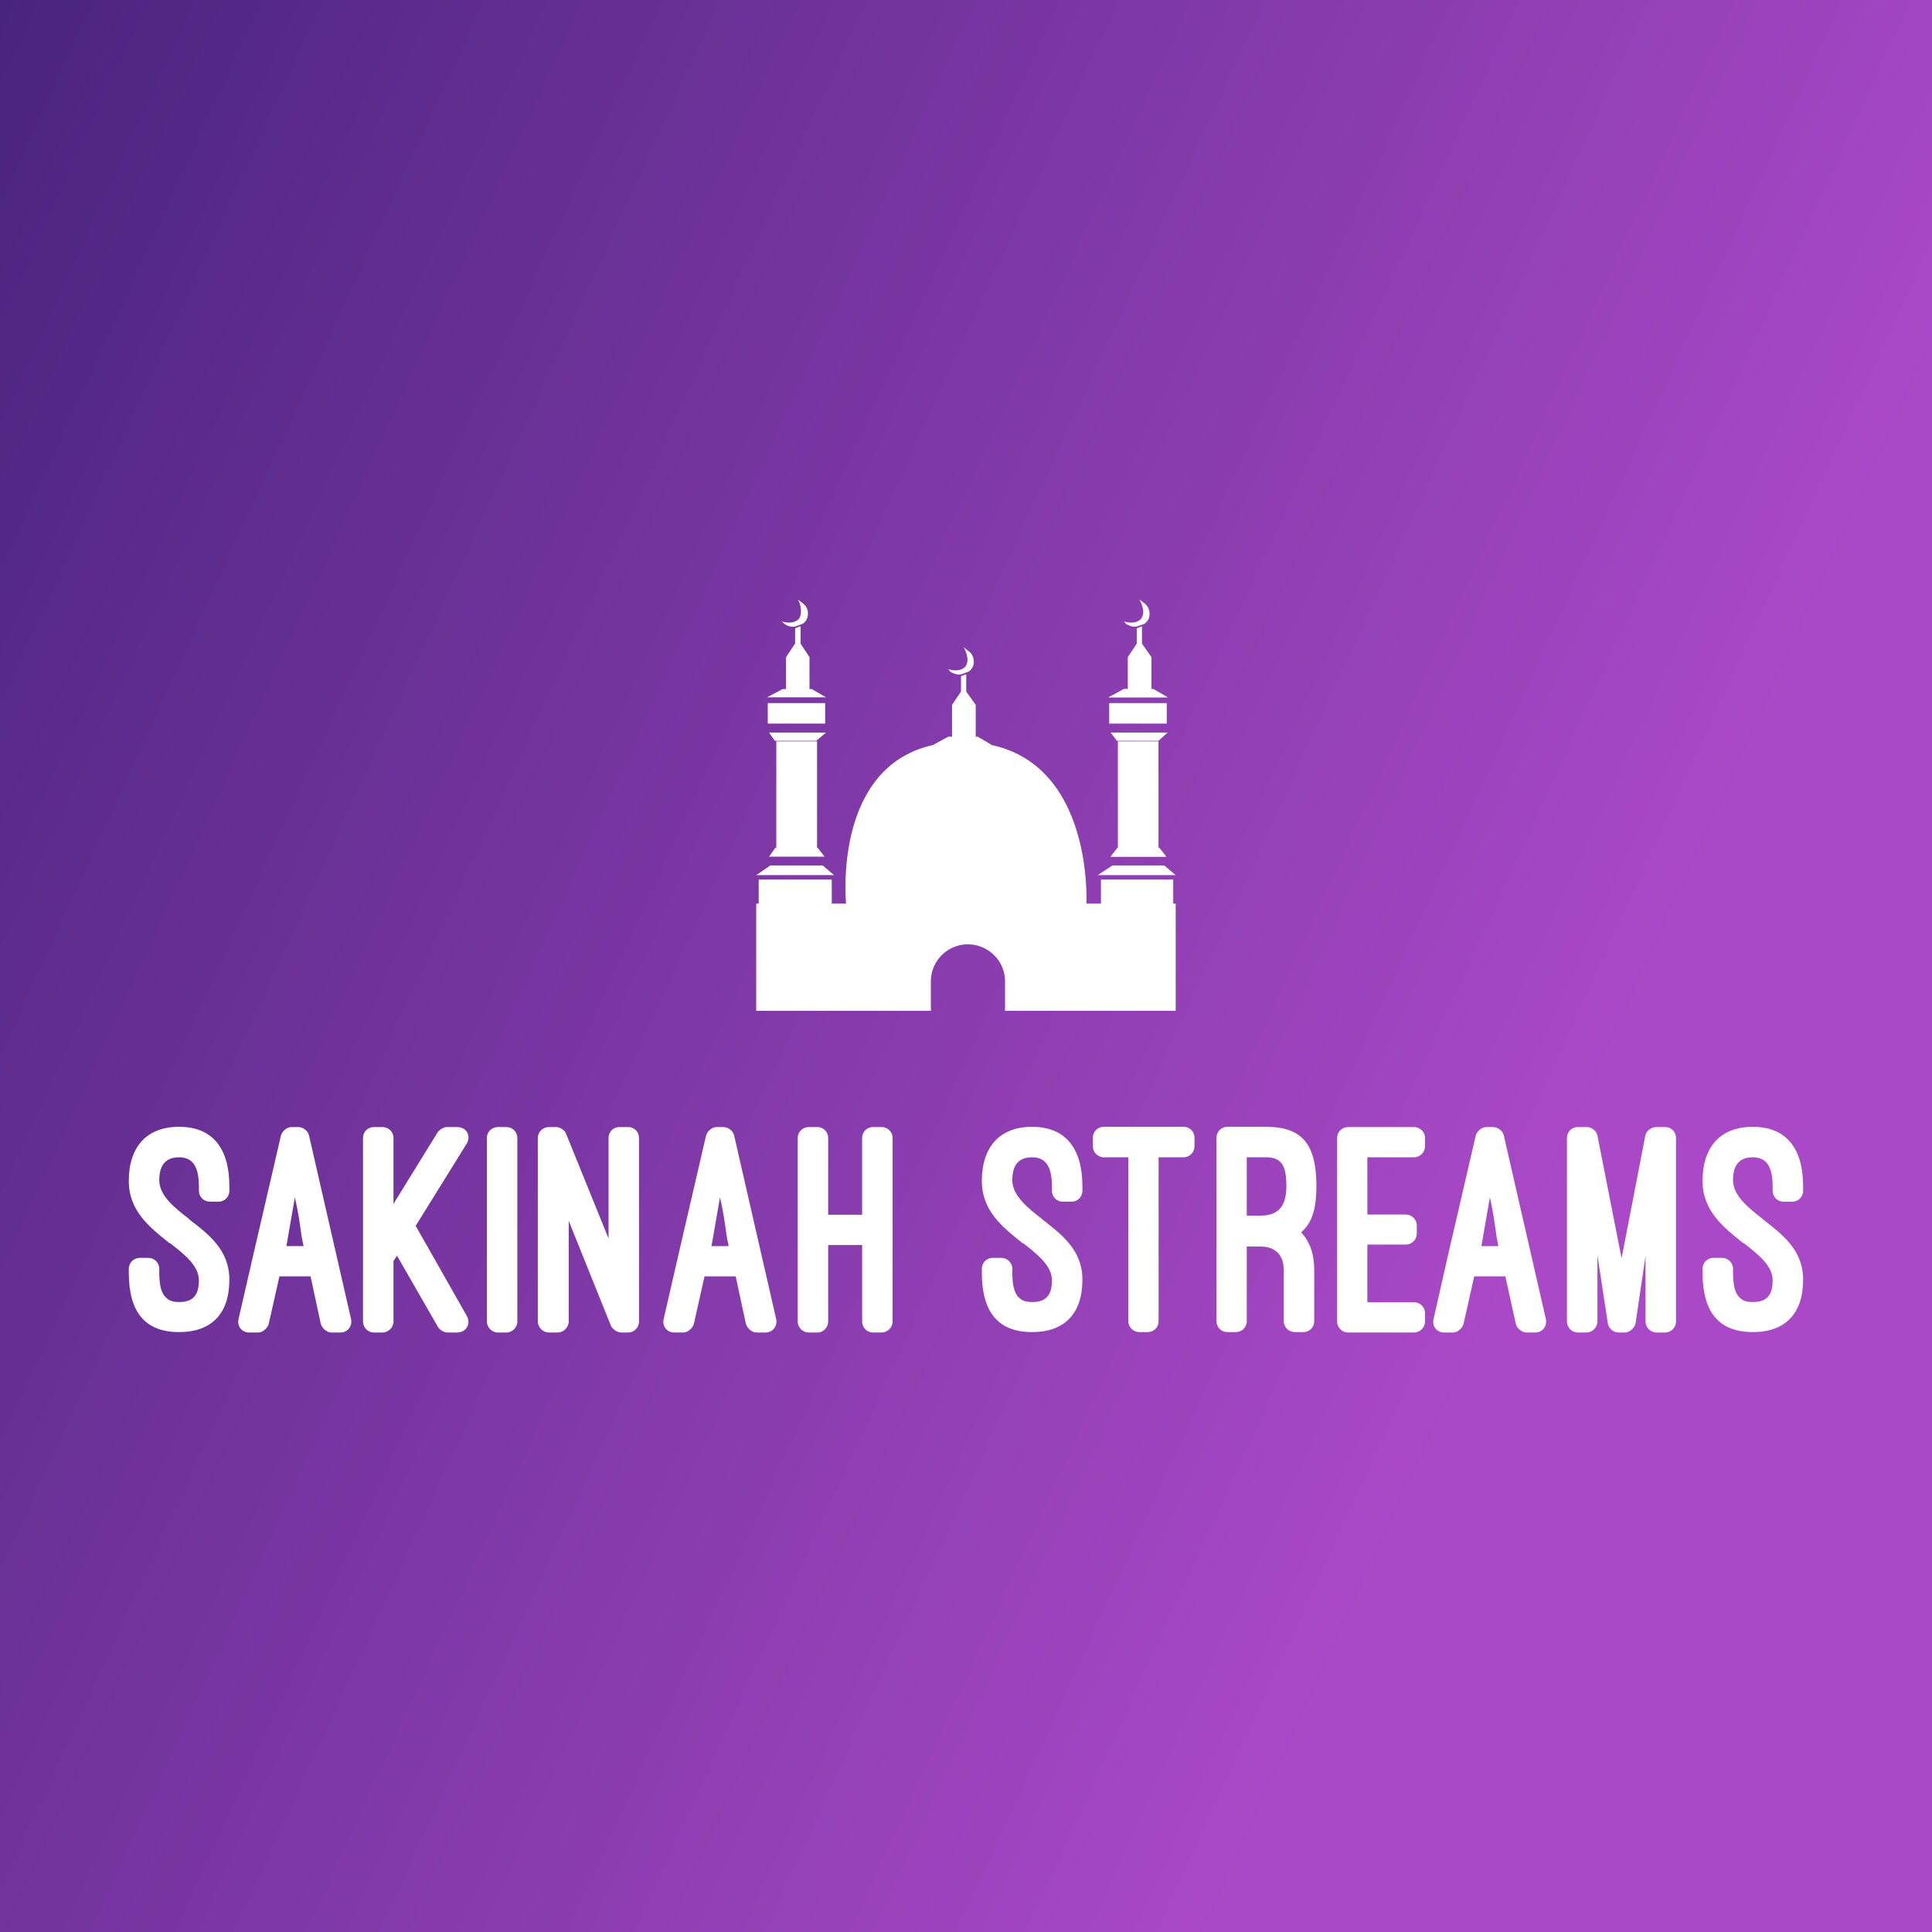 <svg data-v-fde0c5aa="" xmlns="http://www.w3.org/2000/svg" viewBox="0 0 300 300" class="iconAbove"><rect x="0" y="0" width="300" height="300" fill="#808080" stroke="none"/><!----><defs data-v-fde0c5aa=""><linearGradient data-v-fde0c5aa="" gradientTransform="rotate(25)" id="157b78ba-dad3-4f8e-92cc-85a6923f99ec" x1="0%" y1="0%" x2="100%" y2="0%"><stop data-v-fde0c5aa="" offset="0%" stop-color="#49247E" stop-opacity="1"></stop><stop data-v-fde0c5aa="" offset="100%" stop-color="#AA49C7" stop-opacity="1"></stop></linearGradient></defs><rect data-v-fde0c5aa="" fill="url(#157b78ba-dad3-4f8e-92cc-85a6923f99ec)" x="0" y="0" width="300px" height="300px" class="logo-background-square"></rect><defs data-v-fde0c5aa=""><!----></defs><g data-v-fde0c5aa="" id="b1f2c64e-975a-4b38-b070-17506f35ae54" fill="#ffffff" transform="matrix(3.38,0,0,3.38,19.966,175.005)"><path d="M0.01 6.69C0.01 8.53 0.78 9.42 2.32 9.42C3.81 9.42 4.63 8.58 4.63 7.01C4.63 5.66 3.70 4.94 2.77 4.23L2.79 4.23C2.10 3.70 1.41 3.15 1.41 2.44C1.41 1.71 1.74 1.39 2.32 1.39C2.94 1.39 3.23 1.81 3.23 2.73L3.23 2.93C3.23 3.21 3.46 3.43 3.74 3.43L4.13 3.43C4.41 3.43 4.63 3.21 4.63 2.93L4.63 2.73C4.63 0.95 3.84-0.01 2.32-0.01C0.84-0.01 0.01 0.90 0.01 2.48C0.01 3.86 0.98 4.62 1.90 5.35L1.90 5.33C2.59 5.87 3.23 6.38 3.23 7.04C3.23 7.78 2.91 8.04 2.32 8.04C2.13 8.04 1.89 8.01 1.74 7.85C1.54 7.69 1.41 7.36 1.41 6.69L1.41 6.51C1.41 6.23 1.18 6.01 0.91 6.01L0.52 6.01C0.24 6.01 0.01 6.23 0.01 6.51ZM8.83 9.04C8.89 9.25 9.11 9.44 9.32 9.44L9.73 9.44C10.07 9.44 10.29 9.14 10.22 8.82L8.29 0.39C8.25 0.18 8.01 0 7.80 0L7.49 0C7.28 0 7.06 0.18 7 0.39L5.73 5.87L5.05 8.83C4.98 9.16 5.21 9.44 5.54 9.44L5.95 9.44C6.16 9.44 6.38 9.25 6.44 9.04L6.93 6.86L8.36 6.86ZM7.64 3.23C7.91 4.42 7.88 4.80 8.04 5.47L7.25 5.47ZM12.17 3.53L12.17 0.50C12.17 0.22 11.94 0 11.66 0L11.27 0C10.99 0 10.77 0.22 10.77 0.50L10.77 8.93C10.77 9.21 10.99 9.44 11.27 9.44L11.66 9.44C11.94 9.44 12.17 9.21 12.17 8.93L12.17 6.16L12.33 5.91L14.21 9.18C14.28 9.31 14.50 9.44 14.64 9.44L15.09 9.44C15.51 9.44 15.74 9.04 15.54 8.68L13.19 4.54L15.53 0.77C15.75 0.41 15.53 0 15.09 0L14.62 0C14.48 0 14.27 0.13 14.20 0.24ZM17.86 0.50C17.86 0.22 17.63 0 17.36 0L16.97 0C16.69 0 16.46 0.22 16.46 0.50L16.46 8.93C16.46 9.21 16.69 9.44 16.97 9.44L17.36 9.44C17.63 9.44 17.86 9.21 17.86 8.93ZM22.95 9.44C23.23 9.44 23.45 9.21 23.45 8.93L23.45 0.50C23.45 0.22 23.23 0 22.95 0L22.55 0C22.27 0 22.05 0.22 22.05 0.50L22.05 5.12L20.10 0.31C20.05 0.15 19.82 0 19.64 0L19.31 0C19.04 0 18.80 0.22 18.80 0.50L18.80 8.93C18.80 9.21 19.04 9.44 19.31 9.44L19.71 9.44C19.98 9.44 20.22 9.21 20.22 8.93L20.22 4.31L22.16 9.13C22.22 9.28 22.46 9.44 22.62 9.44ZM28.36 9.04C28.42 9.25 28.64 9.44 28.85 9.44L29.26 9.44C29.60 9.44 29.82 9.14 29.75 8.82L27.82 0.39C27.78 0.18 27.54 0 27.33 0L27.02 0C26.81 0 26.59 0.18 26.53 0.39L25.26 5.87L24.58 8.83C24.51 9.16 24.74 9.44 25.07 9.44L25.48 9.44C25.69 9.44 25.91 9.25 25.97 9.04L26.46 6.86L27.89 6.86ZM27.17 3.23C27.44 4.42 27.41 4.80 27.57 5.47L26.78 5.47ZM32.14 4.03L32.14 0.50C32.14 0.22 31.92 0 31.64 0L31.25 0C30.97 0 30.74 0.22 30.74 0.50L30.74 8.93C30.74 9.21 30.97 9.44 31.25 9.44L31.64 9.44C31.92 9.44 32.14 9.21 32.14 8.93L32.14 5.42L33.70 5.42L33.70 8.93C33.70 9.21 33.92 9.44 34.20 9.44L34.59 9.44C34.87 9.44 35.10 9.21 35.10 8.93L35.10 0.50C35.10 0.22 34.87 0 34.59 0L34.20 0C33.92 0 33.70 0.22 33.70 0.50L33.70 4.03ZM39.20 6.69C39.20 8.53 39.97 9.42 41.51 9.42C42.99 9.42 43.82 8.58 43.82 7.01C43.82 5.66 42.88 4.94 41.96 4.23L41.97 4.23C41.29 3.70 40.60 3.15 40.60 2.44C40.60 1.71 40.92 1.39 41.51 1.39C42.13 1.39 42.42 1.81 42.42 2.73L42.42 2.93C42.42 3.21 42.64 3.43 42.92 3.43L43.32 3.43C43.60 3.43 43.82 3.21 43.82 2.93L43.82 2.73C43.82 0.95 43.02-0.01 41.51-0.01C40.03-0.01 39.20 0.90 39.20 2.48C39.20 3.86 40.17 4.62 41.09 5.35L41.09 5.33C41.78 5.87 42.42 6.38 42.42 7.04C42.42 7.78 42.10 8.04 41.51 8.04C41.31 8.04 41.08 8.01 40.92 7.85C40.73 7.69 40.60 7.36 40.60 6.69L40.60 6.51C40.60 6.23 40.36 6.01 40.10 6.01L39.70 6.01C39.42 6.01 39.20 6.23 39.20 6.51ZM44.30 0.88C44.30 1.16 44.52 1.39 44.80 1.39L45.93 1.39L45.93 8.92C45.93 9.20 46.16 9.42 46.44 9.42L46.82 9.42C47.10 9.42 47.32 9.20 47.32 8.92L47.32 1.39L48.47 1.39C48.75 1.39 48.97 1.16 48.97 0.88L48.97 0.49C48.97 0.21 48.75-0.01 48.47-0.01L44.80-0.01C44.52-0.01 44.30 0.21 44.30 0.49ZM54.47 6.58C54.47 5.85 54.28 5.28 53.87 4.84C53.91 4.80 53.94 4.77 53.98 4.73C54.42 4.30 54.57 3.60 54.57 2.73C54.57 0.85 53.97-0.01 52.25-0.01L50.48-0.01C50.20-0.01 49.98 0.21 49.98 0.49L49.98 8.92C49.98 9.20 50.20 9.42 50.48 9.42L50.88 9.42C51.14 9.42 51.37 9.20 51.37 8.92L51.37 5.49L52.00 5.49C52.68 5.49 53.07 5.88 53.07 6.58L53.07 8.92C53.07 9.20 53.30 9.42 53.58 9.42L53.97 9.42C54.25 9.42 54.47 9.20 54.47 8.92ZM51.37 1.39L52.25 1.39C52.98 1.39 53.19 1.78 53.19 2.73C53.19 3.68 52.78 4.07 52.00 4.07L51.37 4.07ZM56.03 0C55.75 0 55.52 0.22 55.52 0.50L55.52 8.93C55.52 9.21 55.75 9.44 56.03 9.44L59.05 9.44C59.33 9.44 59.56 9.21 59.56 8.93L59.56 8.55C59.56 8.27 59.33 8.05 59.05 8.05L56.91 8.05L56.91 5.40L58.67 5.40C58.95 5.40 59.18 5.18 59.18 4.90L59.18 4.52C59.18 4.24 58.95 4.02 58.67 4.02L56.91 4.02L56.91 1.39L59.05 1.39C59.33 1.39 59.56 1.16 59.56 0.88L59.56 0.50C59.56 0.22 59.33 0 59.05 0ZM63.73 9.04C63.78 9.25 64.01 9.44 64.22 9.44L64.62 9.44C64.96 9.44 65.18 9.14 65.11 8.82L63.18 0.39C63.14 0.18 62.90 0 62.69 0L62.38 0C62.17 0 61.95 0.18 61.89 0.39L60.62 5.87L59.95 8.83C59.88 9.16 60.10 9.44 60.44 9.44L60.84 9.44C61.05 9.44 61.28 9.25 61.33 9.04L61.82 6.86L63.25 6.86ZM62.54 3.23C62.80 4.42 62.78 4.80 62.93 5.47L62.15 5.47ZM68.74 9.44C68.95 9.44 69.17 9.25 69.23 9.03L69.69 5.92L69.69 8.93C69.69 9.21 69.92 9.44 70.20 9.44L70.59 9.44C70.87 9.44 71.09 9.21 71.09 8.93L71.09 0.50C71.09 0.22 70.87 0 70.59 0L70.17 0C69.96 0 69.72 0.18 69.68 0.39L68.59 6.03L67.48 0.39C67.44 0.18 67.21 0 67.00 0L66.58 0C66.30 0 66.08 0.22 66.08 0.50L66.08 8.93C66.08 9.21 66.30 9.44 66.58 9.44L66.98 9.44C67.24 9.44 67.48 9.21 67.48 8.93L67.48 5.89L67.96 9.04C68.00 9.25 68.22 9.44 68.43 9.44ZM72.31 6.69C72.31 8.53 73.08 9.42 74.62 9.42C76.10 9.42 76.93 8.58 76.93 7.01C76.93 5.66 75.99 4.94 75.07 4.23L75.08 4.23C74.40 3.70 73.71 3.15 73.71 2.44C73.71 1.71 74.03 1.39 74.62 1.39C75.24 1.39 75.53 1.81 75.53 2.73L75.53 2.93C75.53 3.21 75.75 3.43 76.03 3.43L76.43 3.43C76.71 3.43 76.93 3.21 76.93 2.93L76.93 2.73C76.93 0.95 76.13-0.01 74.62-0.01C73.14-0.01 72.31 0.90 72.31 2.48C72.31 3.86 73.28 4.62 74.20 5.35L74.20 5.33C74.89 5.87 75.53 6.38 75.53 7.04C75.53 7.78 75.21 8.04 74.62 8.04C74.42 8.04 74.19 8.01 74.03 7.85C73.84 7.69 73.71 7.36 73.71 6.69L73.71 6.51C73.71 6.23 73.47 6.01 73.21 6.01L72.81 6.01C72.53 6.01 72.31 6.23 72.31 6.51Z"></path></g><defs data-v-fde0c5aa=""><!----></defs><g data-v-fde0c5aa="" id="bdcf5e1e-333f-4047-b9c5-7c4fb056d3d5" stroke="none" fill="#ffffff" transform="matrix(0.894,0,0,0.894,105.952,80.862)"><path d="M81.484 29.234h.336l2.464 1.435H74.053l2.65-1.435h.671m-59.329 0v-5.547l1.553-2.342v-2.653l.908-.358v3.011l1.555 2.342v5.547m1.339 27.56h-7.077m59.33 0h-.049l-1.219 1.555h9.657l-1.219-1.555h-.119M50.961 37.528h.333l2.463 1.434m-10.23 0l2.677-1.434h.645"></path><path d="M17.71 17.88l-.454-.406c.454.143.86.215 1.243.215.741 0 1.315-.215 1.769-.669.238-.382.334-.836.334-1.338 0-.741-.19-1.411-.55-2.009l.885.67c.574.454.885 1.051.885 1.793 0 .741-.311 1.338-.885 1.745l-1.218.454c-.36.096-.742.096-1.052 0-.335-.049-.646-.215-.957-.455zM23.4 38.317v18.477h.095l1.219 1.555h-9.657l1.099-1.555h.167V38.317zM14.842 31.672h9.967v3.561h-9.967zM24.954 36.787l-1.698 1.435h-7.195l-1.004-1.435zM24.954 30.669H14.722l2.677-1.435h.646v-5.546l1.553-2.343v-2.653l.908-.358v3.011l1.555 2.343v5.546h.43zM26.363 61.552h-13.53l2.439-1.673h9.107zM46.515 26.198l-.312-.431c.43.144.837.215 1.194.215.767 0 1.364-.215 1.793-.668a2.38 2.38 0 00.336-1.219c0-.287-.072-.67-.214-1.124a5.2 5.2 0 00-.455-1.004l.885.693c.575.454.885 1.051.885 1.864 0 .694-.31 1.243-.885 1.674l-1.22.454c-.598.144-1.267 0-2.007-.454zM77.04 17.903l-.337-.43c.456.143.839.215 1.221.215.764 0 1.339-.215 1.768-.669.24-.382.36-.788.36-1.219 0-.311-.073-.668-.216-1.124-.168-.454-.31-.764-.454-1.004l.885.67c.573.454.885 1.075.885 1.889 0 .693-.312 1.243-.885 1.672l-1.219.431c-.598.167-1.269 0-2.008-.431zM82.705 38.317v18.477h.119l1.219 1.555h-9.657l1.218-1.555h.049V38.317zM74.148 31.672h9.991v3.561h-9.991zM84.284 36.787l-1.579 1.435h-7.22l-1.099-1.435zM84.284 30.669H74.053l2.65-1.435h.671v-5.546l1.554-2.343v-2.653l.908-.358v3.011l1.648 2.343v5.546h.336zM83.709 59.879l1.984 1.673H72.141l2.555-1.673z"></path><path d="M85.262 66.5h.432v18.621H56.052v-5.092a6.409 6.409 0 00-1.888-4.565 6.477 6.477 0 00-4.565-1.889c-3.563 0-6.43 2.893-6.43 6.454v5.092H12.833V66.5h.431v-4.183h12.693V66.5h2.485s-2.39-23.663 15.084-27.538l2.677-1.434h.645v-5.545l1.554-2.32v-2.676l.91-.335v3.011l1.649 2.32v5.545h.333l2.463 1.434C71.421 42.811 70.18 66.5 70.18 66.5h2.532v-4.183h12.55V66.5z"></path></g><!----></svg>